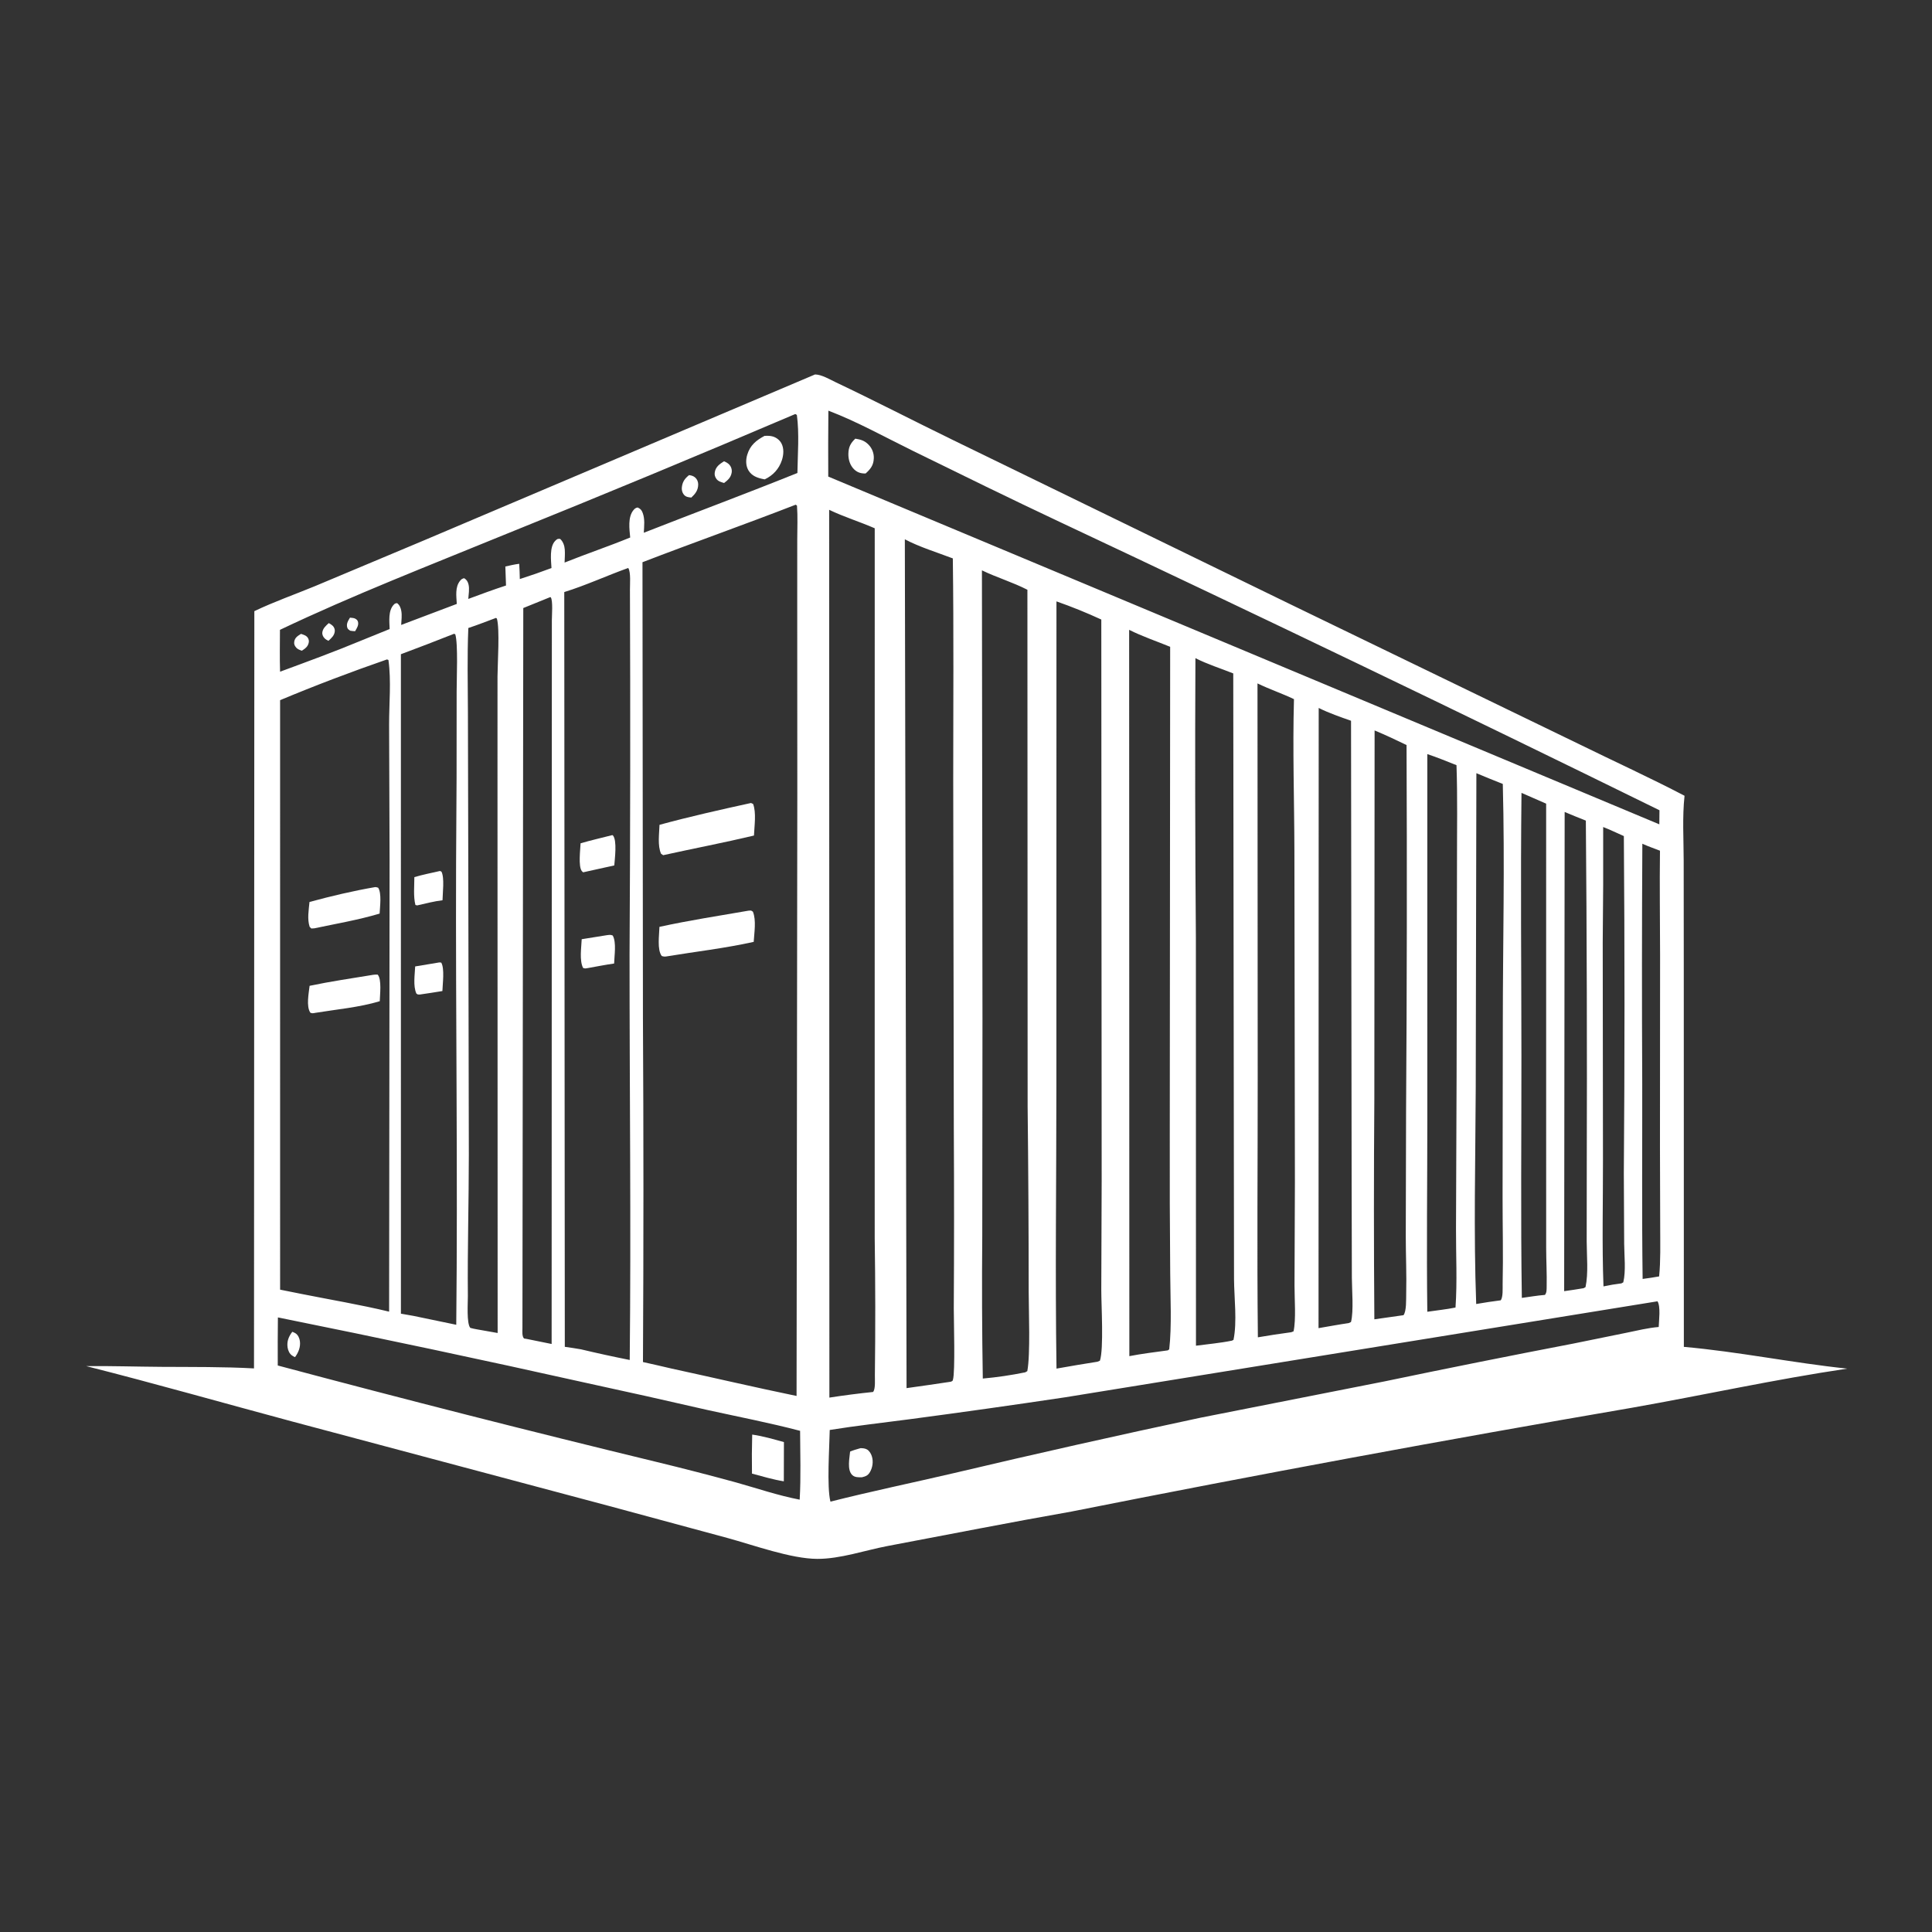 <?xml version="1.0" encoding="utf-8" ?>
<svg xmlns="http://www.w3.org/2000/svg" xmlns:xlink="http://www.w3.org/1999/xlink" width="1024" height="1024">
	<rect width="100%" height="100%" fill="#333333" stroke="none"/>
	<path fill="white" d="M431.986 198.471C435.484 198.503 439.82 201.117 442.986 202.619C463.645 212.416 483.98 222.936 504.535 232.956L684.266 320.452L837.141 394.503C855.683 403.617 874.538 412.196 892.841 421.773C891.62 433.025 892.363 444.761 892.388 456.08L892.438 515.582L892.479 713.864C921.449 716.429 950.145 722.361 979.08 725.405C940.87 731.059 903.065 739.411 865.038 746.124Q716.095 771.682 567.877 801.159C535.398 806.874 502.975 813.276 470.566 819.392C458.5 821.67 445.422 826.288 433.16 826.239C419.217 826.184 399.401 818.923 385.497 815.146L322.993 798.247L154.986 753.452C118.569 743.68 82.207 733.302 45.662 724.062C58.976 723.939 72.295 724.372 85.609 724.459C101.935 724.565 118.324 724.385 134.627 725.285L134.807 323.926C145.187 318.949 156.213 315.093 166.86 310.698L224.5 286.503L431.986 198.471ZM421.729 267.502C394.779 277.979 367.509 287.59 340.528 297.987L340.772 539.521Q341.289 630.714 340.782 721.907C345.895 723.07 351.027 724.181 356.124 725.412C378.147 730.187 400.133 735.331 422.197 739.888L422.594 420.564L422.548 318.82L422.557 286C422.561 280.033 422.861 273.931 422.421 267.987L421.729 267.502ZM205.104 349.514C186.11 356.094 167.004 363.342 148.457 371.102L148.463 683.542L160.09 685.872C175.427 688.932 191.049 691.536 206.24 695.204L206.489 455.511L206.23 384.156C206.202 373.014 207.425 360.815 205.879 349.799L205.104 349.514ZM332.933 301.05C321.635 305.101 310.507 310.267 299.071 313.803L299.359 713.84C302.199 714.275 305.079 714.629 307.9 715.163Q320.782 718.232 333.77 720.812C334.511 649.113 333.662 577.351 333.677 505.643Q334.266 409.091 333.884 312.538C333.852 309.792 334.431 303.34 333.016 301.115C332.997 301.085 332.961 301.072 332.933 301.05ZM439.471 270.202L439.59 740.758Q451.115 738.971 462.716 737.778C464.112 736.345 463.658 731.046 463.703 728.879Q464.152 692.551 463.614 656.224L463.606 579.97L463.625 279.999C455.736 276.541 447.175 273.934 439.471 270.202ZM479.584 285.846L480.492 735.738Q492.221 734.113 503.93 732.344C504.829 731.896 504.799 732.151 505.064 731.338C506.347 727.407 505.521 699.725 505.524 693.591Q505.814 646.008 505.538 598.425L505.227 413.351C505.224 374.23 505.537 335.08 505.016 295.964C496.758 292.818 487.362 289.946 479.584 285.846ZM240.636 335.925Q226.615 341.485 212.481 346.751L212.491 696.272L219.124 697.442L241.824 702.159C242.683 620.641 241.452 539.127 241.734 457.611Q242.113 412.035 242.029 366.457C242.01 359.733 242.865 341.24 241.304 336.173L240.636 335.925ZM520.443 302.294L520.731 539.961L520.619 655.111Q520.275 692.888 520.906 730.662Q532.238 729.645 543.384 727.364L544.5 726.722C546.185 717.69 545.236 694.932 545.226 684.735Q545.213 635.616 544.664 586.5L544.547 312.591C536.694 308.558 528.305 306.097 520.443 302.294ZM878.508 689.716L564.587 740.592Q523.375 746.763 482.064 752.23C467.97 754.106 453.814 755.649 439.776 757.916C439.632 766.935 438.155 788.016 440.146 795.898C461.76 790.427 483.641 785.901 505.355 780.833Q570.701 765.379 636.376 751.396L733.698 732.194Q783.728 721.754 833.917 712.118L862.073 706.384C867.669 705.242 873.45 703.799 879.147 703.331C879.267 699.911 880.255 692.508 878.508 689.716ZM559.944 318.747L559.908 575.06C559.914 625.137 559.223 675.322 559.968 725.39Q570.778 723.45 581.629 721.751L582.979 721.2C585.073 714.985 583.694 691.667 583.704 683.785L583.907 625.656L583.714 328.369Q572.06 322.986 559.944 318.747ZM439.057 217.658Q438.893 235.126 438.991 252.595L879.477 436.912L879.55 429.448Q721.119 351.623 561.39 276.497C535.379 264.246 509.527 251.57 483.717 238.9C469.037 231.694 454.339 223.48 439.057 217.658ZM147.292 698.255Q147.155 710.996 147.217 723.738Q247.388 750.487 348.154 774.897Q369.266 780.012 390.218 785.747C401.43 788.886 412.39 792.65 423.849 794.847C424.543 782.781 424.113 770.47 424.07 758.372C407.974 754.144 391.576 750.978 375.323 747.404Q342.807 739.922 310.198 732.857Q228.922 714.721 147.292 698.255ZM598.47 333.82L598.578 718.78C605.311 717.479 612.147 716.66 618.94 715.726L619.714 715.181C621.124 702.809 620.291 687.419 620.237 674.772Q619.916 638.43 620.008 602.088L620.209 342.818C613.053 339.884 605.357 337.29 598.47 333.82ZM633.596 348.829Q633.249 422.793 633.841 496.756L633.89 713.251C640.17 712.402 646.692 711.854 652.89 710.584L653.774 710.17C655.765 700.603 654.133 687.916 654.059 678.001L653.971 617.375L653.65 356.931C647.105 354.297 639.831 352.042 633.596 348.829ZM421.433 219.478Q344.522 252.288 266.974 283.564C227.36 299.807 187.043 315.421 148.381 333.827C148.38 341.209 148.198 348.641 148.445 356.016C162.844 350.692 177.298 345.414 191.472 339.507L206.519 333.403C206.396 329.366 205.64 323.653 208.753 320.439C209.42 319.751 209.551 319.847 210.428 319.659C211.812 320.622 212.408 322.205 212.701 323.827C213.121 326.15 212.762 328.875 212.631 331.232L242.108 320.093C241.895 316.068 241.079 311.101 243.927 307.739C244.645 306.891 244.997 306.727 246.017 306.449C247.337 307.267 247.919 308.183 248.317 309.732C248.909 312.033 248.377 315.08 248.201 317.445C254.838 314.975 261.463 312.527 268.196 310.33L267.843 300.252C270.283 299.714 272.711 299.129 275.194 298.823C275.327 301.516 275.492 304.21 275.514 306.907Q283.98 304.202 292.3 301.077C292.08 297.063 291.118 289.788 294.316 286.625C295.34 285.611 295.544 285.54 296.879 285.629C298.441 287.008 299.203 289.234 299.345 291.287C299.502 293.552 299.326 295.904 299.241 298.173C310.75 293.545 322.558 289.589 334.017 284.888C333.597 280.418 332.676 274.069 335.762 270.361C336.414 269.577 336.951 269.153 337.955 268.979C339.385 269.589 340.047 270.299 340.613 271.771C341.898 275.118 341.4 278.866 341.227 282.369C368.335 271.735 395.642 261.573 422.645 250.684C422.789 240.689 423.698 229.887 422.364 219.988C421.629 219.463 421.971 219.554 421.433 219.478ZM666.498 362.22L666.607 571.101C666.635 616.987 666.198 662.927 666.7 708.805Q675.518 707.286 684.389 706.109L685.606 705.639C687 699.402 686.09 688.271 686.118 681.303L686.327 626.461L686.061 451.453C686.01 424.558 685.075 397.432 685.832 370.564C679.501 367.532 672.771 365.286 666.498 362.22ZM291.627 316.483L277.35 322.273L276.902 703.866C276.908 705.573 276.582 708.183 277.737 709.431L279.246 709.674L292.378 712.341L292.493 328.75C292.483 326.328 293.151 318.362 291.914 316.576L291.627 316.483ZM262.881 327.504C258.022 329.284 253.143 331.262 248.224 332.856C247.591 347.754 247.957 362.752 248.006 377.665L248.19 454.967L248.492 611.996C248.49 637.008 247.738 662.022 247.979 687.032C248.01 690.323 247.215 701.429 249.269 703.801C250.378 704.076 251.481 704.394 252.615 704.548L263.758 706.519L263.68 407.327L263.69 358.529C263.73 351.425 264.958 333.452 263.366 327.867L262.881 327.504ZM698.937 375.229L698.85 703.944C704.168 703.045 709.496 702.035 714.832 701.264L716.058 700.695C717.543 694.888 716.53 683.6 716.515 677.241L716.394 625.5L716.078 382.018C710.408 380.025 704.298 377.924 698.937 375.229ZM728.566 387.148L728.427 582.546Q727.988 640.906 728.435 699.266L743.887 697.073C745.524 694.922 745.239 688.63 745.311 685.823C745.568 675.681 745.092 665.467 745.088 655.316L745.25 588.499Q745.911 491.692 745.501 394.883C739.903 392.169 734.309 389.543 728.566 387.148ZM756.509 399.684L756.516 593.069C756.508 627.121 756.073 661.215 756.504 695.261C761.449 694.515 766.562 694.017 771.448 693.02C772.413 679.277 771.658 665.11 771.712 651.314L772.023 569.716L772.236 457.358C772.205 440.105 772.567 422.802 771.972 405.56C766.847 403.545 761.739 401.415 756.509 399.684ZM782.512 409.807L782.168 576.731C782.025 614.784 781.009 653.128 782.416 691.152Q788.882 690.025 795.392 689.195C796.734 687.553 796.38 682.672 796.428 680.556C796.779 665.143 796.385 649.691 796.4 634.273L796.525 542.088C796.536 499.925 797.624 457.647 796.513 415.505Q789.478 412.741 782.512 409.807ZM806.422 420.232C805.887 466.671 806.353 513.165 806.386 559.609C806.416 602.362 805.958 645.166 806.603 687.914C810.665 687.365 814.773 686.651 818.856 686.325C819.842 685.051 819.724 683.61 819.761 682.021C819.923 675.177 819.508 668.256 819.502 661.4L819.496 604.848L819.49 425.954Q812.932 423.149 806.422 420.232ZM829.3 430.362L829.037 684.345C832.48 683.834 835.944 683.38 839.37 682.766L840.366 682.182C841.938 674.754 840.994 665.694 840.98 658.041L841.019 617.251Q841.307 526.094 840.529 434.94Q834.888 432.716 829.3 430.362ZM849.718 438.336Q849.834 468.935 849.478 499.532L849.606 614.972C849.646 637.186 849.046 659.635 849.879 681.819C853.047 681.128 856.17 680.612 859.388 680.216L860.374 679.672C861.832 673.688 860.882 665.467 860.847 659.282L860.661 621.802Q861.372 532.472 860.676 443.142C857.042 441.527 853.42 439.784 849.718 438.336ZM870.476 447.192Q870.107 510.75 870.418 574.306C870.475 608.813 870.166 643.361 870.628 677.863C873.549 677.458 876.473 677.083 879.37 676.527C880.216 668.09 879.935 659.39 879.944 650.913L879.815 608.049L879.88 506.279C879.864 487.83 879.568 469.337 879.82 450.892C876.728 449.677 873.486 448.585 870.476 447.192Z"/>
	<path fill="white" d="M185.498 327.376C186.271 327.467 187.443 327.497 188.132 327.832C188.833 328.174 189.452 328.647 189.692 329.402C190.291 331.287 189.107 332.978 188.212 334.556C187.308 334.559 186.476 334.414 185.584 334.279C184.911 333.749 184.343 333.526 184.075 332.671C183.432 330.624 184.482 329.066 185.498 327.376Z"/>
	<path fill="white" d="M174.263 330.262Q175.425 330.812 176.36 331.695C177.072 332.381 177.536 333.525 177.452 334.504C177.248 336.871 175.713 338.123 174.083 339.646C173.361 339.292 172.695 338.946 172.106 338.38C171.239 337.548 170.693 336.373 170.847 335.15C171.112 333.037 172.778 331.593 174.263 330.262Z"/>
	<path fill="white" d="M159.535 335.973C160.889 336.399 162.426 336.833 163.206 338.142C163.635 338.862 163.81 339.669 163.658 340.483C163.232 342.76 161.797 343.702 159.996 344.899C158.941 344.517 157.747 344.136 156.999 343.251C156.142 342.238 155.732 341.392 155.965 340.039C156.336 337.892 157.847 337.025 159.535 335.973Z"/>
	<path fill="white" d="M383.753 244.481C384.761 244.916 385.799 245.447 386.55 246.274Q386.742 246.487 386.91 246.721Q387.077 246.954 387.217 247.205Q387.357 247.456 387.468 247.721Q387.579 247.986 387.659 248.261Q387.74 248.537 387.789 248.82Q387.839 249.103 387.856 249.389Q387.873 249.676 387.858 249.963Q387.843 250.25 387.796 250.533C387.344 253.123 385.781 254.47 383.785 255.996C382.226 255.544 380.564 255.13 379.612 253.678C378.872 252.551 378.626 251.574 378.86 250.244C379.367 247.354 381.438 245.933 383.753 244.481Z"/>
	<path fill="white" d="M365.214 251.82C366.425 251.981 367.5 252.257 368.452 253.088C369.504 254.005 370.07 255.382 370.06 256.763C370.039 259.823 368.561 261.722 366.421 263.714C364.827 263.569 363.442 263.429 362.384 262.063C361.538 260.97 361.243 259.593 361.398 258.241C361.734 255.306 362.969 253.627 365.214 251.82Z"/>
	<path fill="white" d="M405.23 231.022C406.689 230.961 408.181 230.929 409.598 231.344C411.474 231.894 413.183 233.193 414.129 234.912C415.611 237.601 415.349 241.066 414.426 243.889C412.894 248.569 409.714 251.974 405.327 254.072L404.693 253.955C401.555 253.349 398.592 252.325 396.797 249.487C395.242 247.028 395.226 243.851 396.023 241.131C397.513 236.045 400.77 233.385 405.23 231.022Z"/>
	<path fill="white" d="M154.924 705.876C155.54 706.113 156.196 706.377 156.741 706.754C158.045 707.654 158.744 709.332 158.951 710.864C159.369 713.957 158.17 716.864 156.38 719.301C155.47 718.894 155.6 719.002 154.773 718.435C153.398 717.492 152.65 715.731 152.421 714.123C151.967 710.93 153.024 708.353 154.924 705.876Z"/>
	<path fill="white" d="M398.678 760.36C404.387 761.16 409.951 762.804 415.497 764.335L415.443 785.129C409.774 784.225 404.122 782.522 398.567 781.055Q398.396 770.706 398.678 760.36Z"/>
	<path fill="white" d="M453.333 232.496C456.219 232.975 458.248 233.526 460.334 235.675Q460.69 236.037 461.007 236.434Q461.324 236.831 461.598 237.258Q461.872 237.686 462.1 238.14Q462.328 238.593 462.508 239.068Q462.688 239.543 462.817 240.034Q462.947 240.525 463.025 241.027Q463.103 241.529 463.129 242.036Q463.154 242.543 463.127 243.05C462.96 246.66 461.385 248.631 458.795 250.958C456.4 250.993 454.512 250.499 452.746 248.809C450.503 246.662 449.587 243.531 449.658 240.487C449.741 236.947 450.807 234.888 453.333 232.496Z"/>
	<path fill="white" d="M456.068 767.566C457.214 767.545 458.612 767.671 459.602 768.287C460.851 769.064 461.665 770.498 462.098 771.861C462.972 774.609 462.515 777.82 461.053 780.292C459.974 782.115 458.786 782.502 456.796 783.001C454.959 782.99 453.005 783.13 451.609 781.696C448.905 778.92 450.273 772.79 450.569 769.367C452.365 768.604 454.192 768.093 456.068 767.566Z"/>
	<path fill="white" d="M232.341 510.189C232.847 510.041 233.347 510.154 233.867 510.199C235.725 513.351 234.599 521.49 234.48 525.274C230.497 525.972 226.481 526.52 222.482 527.125C221.164 527.077 221.757 527.266 220.69 526.604C218.876 522.573 219.862 516.593 220.053 512.232L232.341 510.189Z"/>
	<path fill="white" d="M233.214 461.64L233.98 461.991C235.668 465.215 234.607 473.382 234.541 477.159C230.028 477.686 225.545 478.889 221.115 479.883L220.176 479.654C219.03 475.15 219.614 469.55 219.62 464.902C224.059 463.561 228.693 462.679 233.214 461.64Z"/>
	<path fill="white" d="M321.603 495.671C322.897 495.532 323.554 495.318 324.763 495.845C326.802 499.485 325.603 506.575 325.503 510.689C320.85 511.341 316.21 512.28 311.581 513.096C310.419 513.285 310.2 513.444 309.05 513.031C307.025 509.077 308.137 502.192 308.313 497.8L321.603 495.671Z"/>
	<path fill="white" d="M324.541 442.626L324.858 442.783C327.168 445.446 325.827 455.324 325.588 458.692L309.074 462.346C308.83 462.112 308.546 461.914 308.344 461.643C306.442 459.09 307.588 450.267 307.722 446.965C313.263 445.348 318.947 444.056 324.541 442.626Z"/>
	<path fill="white" d="M198.821 470.183C199.372 470.148 199.899 470.364 200.429 470.506C202.391 473.461 201.362 480.708 201.201 484.225C189.974 487.583 178.082 489.596 166.615 492.029L165.007 492.122L164.126 491.246C162.759 487.088 163.644 482.353 164.037 478.062C175.424 474.973 187.188 472.187 198.821 470.183Z"/>
	<path fill="white" d="M197.789 516.67C198.623 516.53 199.331 516.549 200.173 516.572C202.421 519.029 201.344 527.49 201.279 530.66C190.493 533.928 178.259 535.001 167.122 536.828C166.078 537.027 165.472 537.219 164.487 536.747C162.216 533.365 163.66 526.402 164.092 522.504C175.203 520.161 186.583 518.519 197.789 516.67Z"/>
	<path fill="white" d="M396.697 482.679C397.982 482.628 397.981 482.401 399.063 483.23C400.909 487.774 399.757 494.364 399.479 499.213C384.227 502.61 368.538 504.392 353.115 506.942C352.17 507.074 351.648 506.993 350.742 506.699C348.194 503.364 349.42 495.462 349.518 491.259C365.088 487.833 380.985 485.407 396.697 482.679Z"/>
	<path fill="white" d="M398.031 425.608L399.141 426.09C400.951 430.628 399.807 437.964 399.62 442.858C383.684 446.651 367.503 449.73 351.499 453.267L350.393 452.539C348.443 448.267 349.404 441.827 349.553 437.171C365.501 432.824 381.883 429.147 398.031 425.608Z"/>
</svg>
